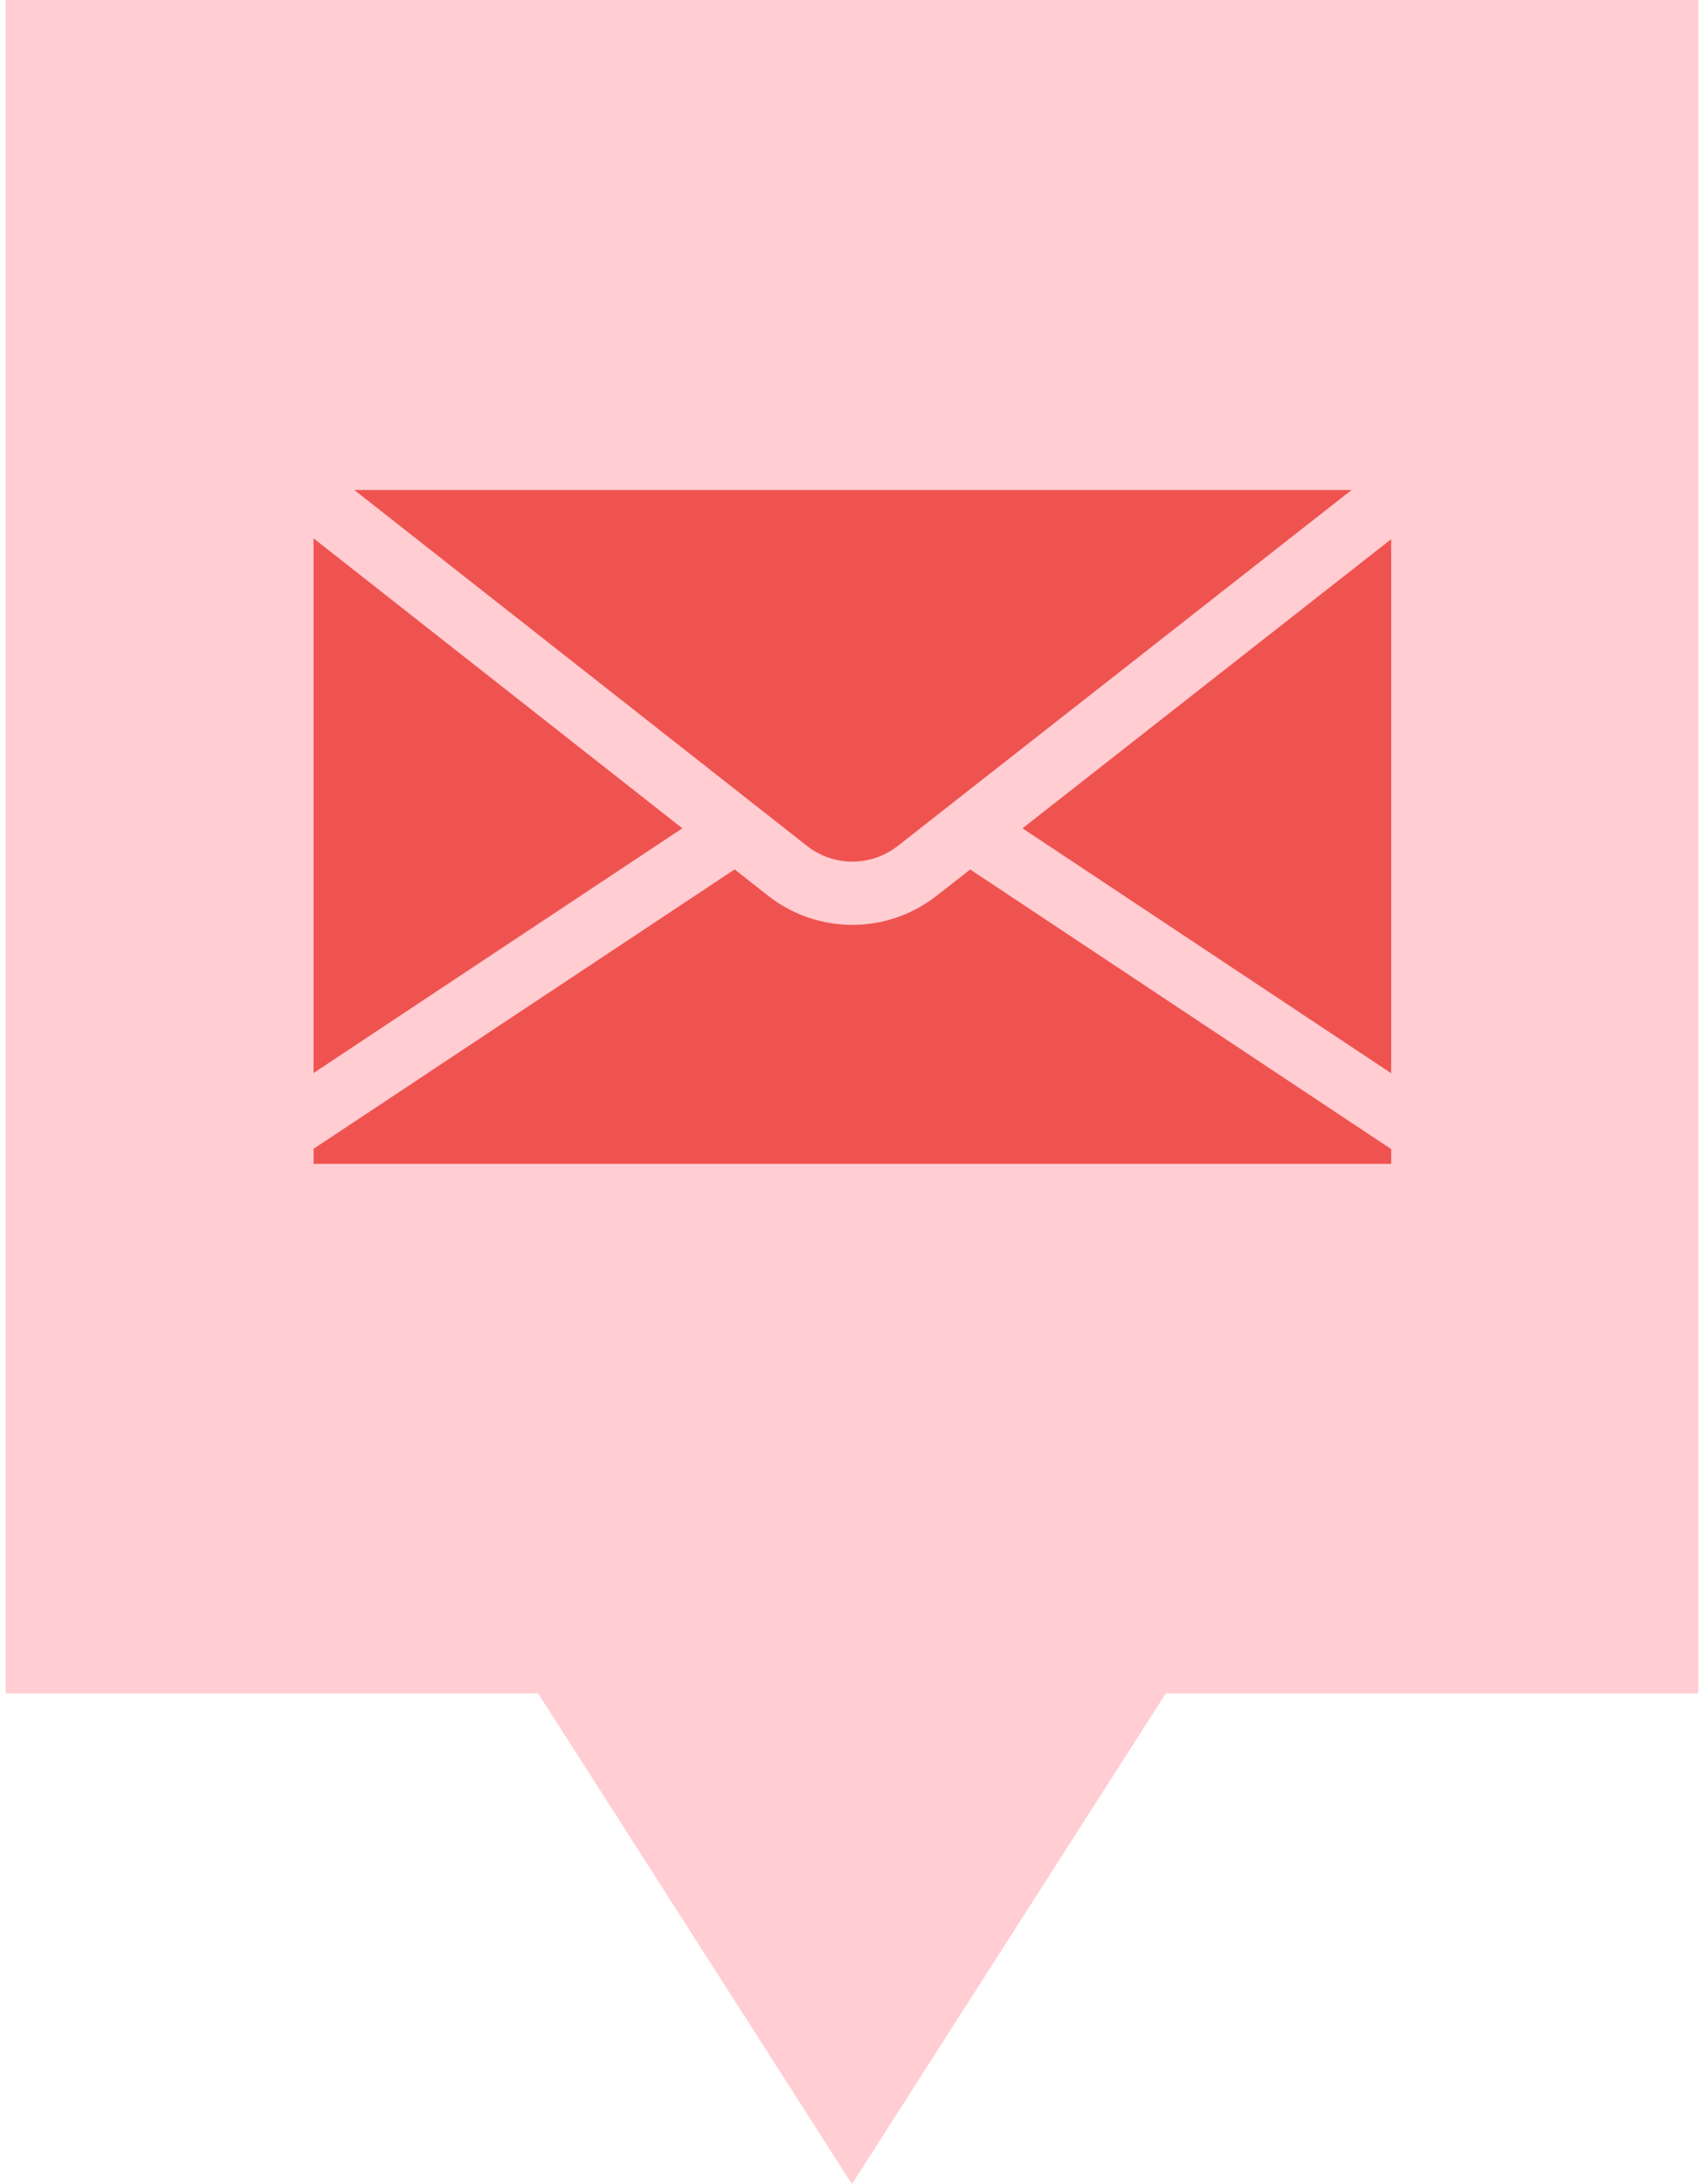 <svg xmlns="http://www.w3.org/2000/svg" version="1.1" viewBox="0 0 314.27 405.35" width="32" height="41">
 <path d="m0 0v314.29h98.864l58.259 91.058 58.269-91.058h98.874v-314.29z" fill="#FFCDD2" fill-opacity="1"/>
 <g transform="matrix(1.053 0 0 1.053 -35.643 -39.112)" fill="#EF5350" stroke-width=".371">
  <path d="m88.14 132.03v94.233l65.017-43.129z" fill="#EF5350"/>
  <path d="m191.16 186.23 79.986-62.716h-175.81l79.794 62.716c4.719 3.701 11.311 3.701 16.03 0z" fill="#EF5350"/>
  <path d="m213.14 183.14 65.001 43.162v-94.129z" fill="#EF5350"/>
  <path d="m198.03 195c-4.381 3.435-9.634 5.155-14.884 5.155-5.252 0-10.502-1.718-14.886-5.155l-5.88-4.623-74.235 49.245v2.654h190v-2.6l-74.227-49.289z" fill="#EF5350"/>
 </g>
</svg>